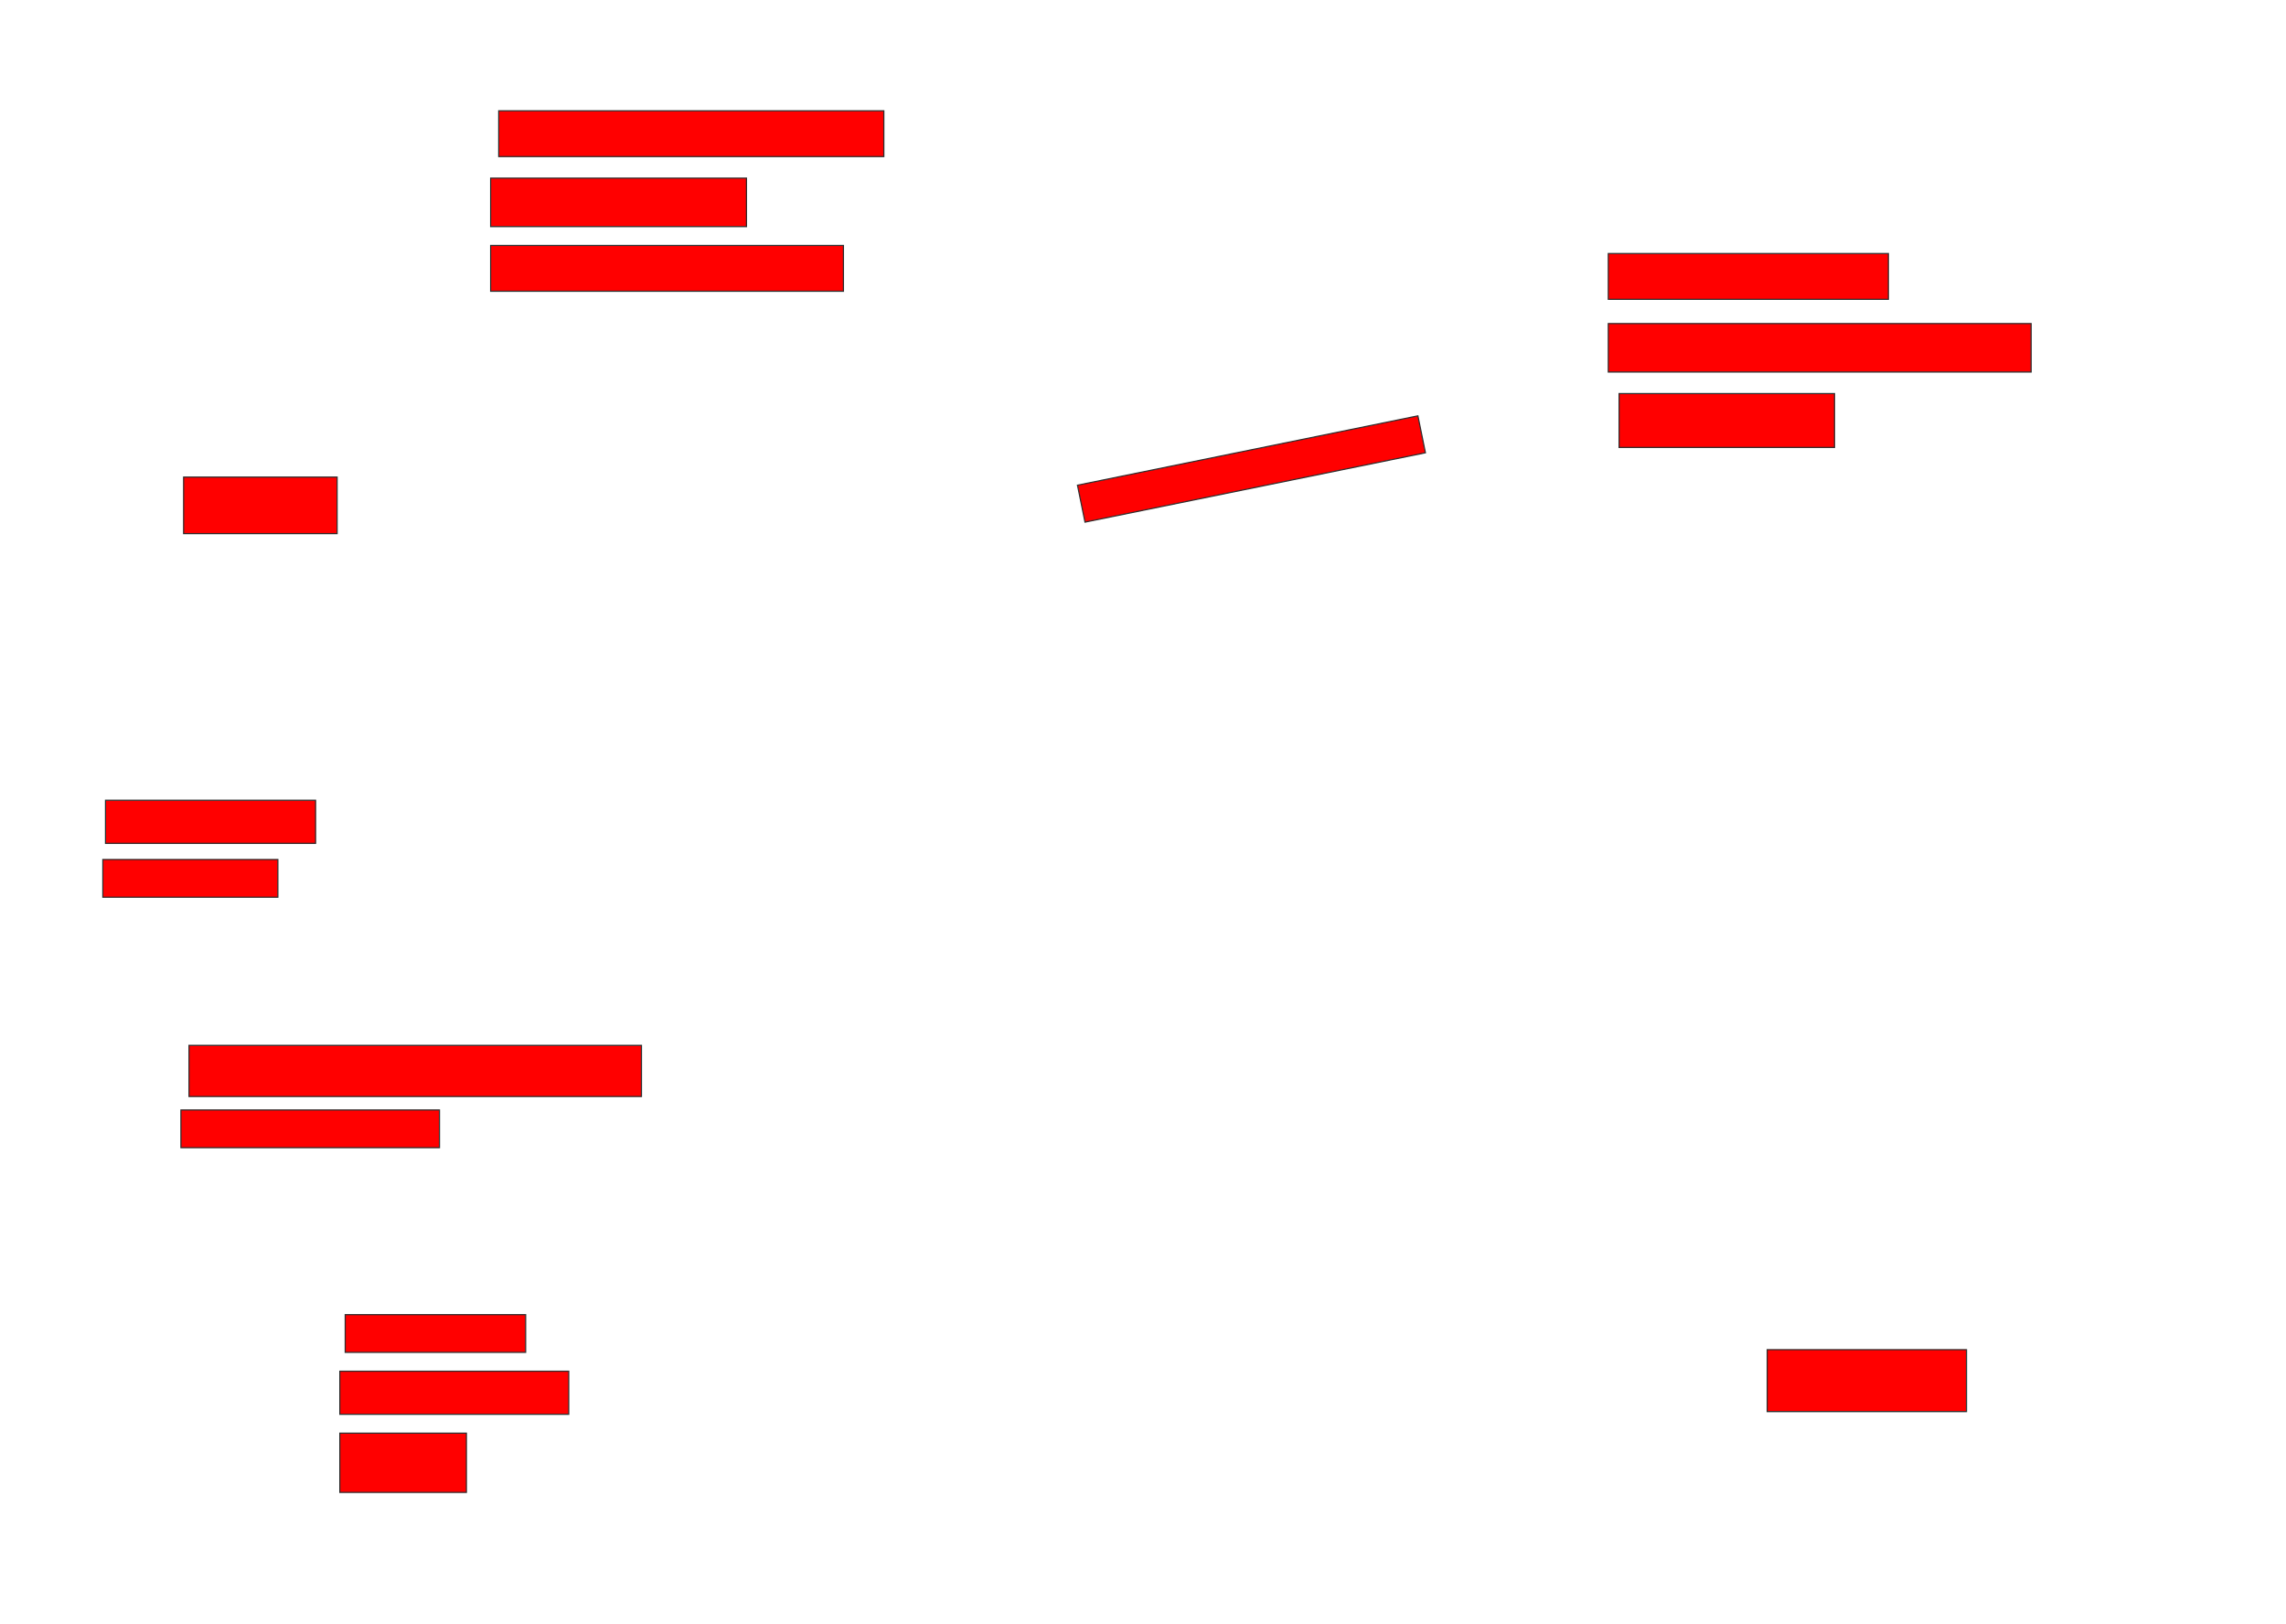 <svg xmlns="http://www.w3.org/2000/svg" width="1974" height="1402">
 <!-- Created with Image Occlusion Enhanced -->
 <g>
  <title>Labels</title>
 </g>
 <g>
  <title>Masks</title>
  <rect id="f3ccf8617d02482b884f832ed8a9fb8d-oa-1" height="39.535" width="332.558" y="95.674" x="430.651" stroke="#2D2D2D" fill="#ff0000"/>
  <rect id="f3ccf8617d02482b884f832ed8a9fb8d-oa-2" height="41.86" width="220.93" y="153.814" x="423.674" stroke="#2D2D2D" fill="#ff0000"/>
  <rect id="f3ccf8617d02482b884f832ed8a9fb8d-oa-3" height="39.535" width="304.651" y="211.954" x="423.674" stroke="#2D2D2D" fill="#ff0000"/>
  <rect id="f3ccf8617d02482b884f832ed8a9fb8d-oa-4" height="39.535" width="241.86" y="218.93" x="1388.791" stroke="#2D2D2D" fill="#ff0000"/>
  <rect id="f3ccf8617d02482b884f832ed8a9fb8d-oa-5" height="41.86" width="365.116" y="279.395" x="1388.791" stroke="#2D2D2D" fill="#ff0000"/>
  <rect id="f3ccf8617d02482b884f832ed8a9fb8d-oa-6" height="46.512" width="186.047" y="339.861" x="1398.093" stroke="#2D2D2D" fill="#ff0000"/>
  <rect transform="rotate(-11.514 1080.651,404.977) " id="f3ccf8617d02482b884f832ed8a9fb8d-oa-7" height="32.558" width="300" y="388.698" x="930.651" stroke="#2D2D2D" fill="#ff0000"/>
  <rect id="f3ccf8617d02482b884f832ed8a9fb8d-oa-8" height="48.837" width="132.558" y="411.954" x="158.558" stroke="#2D2D2D" fill="#ff0000"/>
  <rect id="f3ccf8617d02482b884f832ed8a9fb8d-oa-9" height="37.209" width="181.395" y="691.023" x="91.116" stroke="#2D2D2D" fill="#ff0000"/>
  <rect id="f3ccf8617d02482b884f832ed8a9fb8d-oa-10" height="32.558" width="151.163" y="742.186" x="88.791" stroke="#2D2D2D" fill="#ff0000"/>
  <rect id="f3ccf8617d02482b884f832ed8a9fb8d-oa-11" height="44.186" width="390.698" y="902.651" x="163.209" stroke="#2D2D2D" fill="#ff0000"/>
  <rect id="f3ccf8617d02482b884f832ed8a9fb8d-oa-12" height="32.558" width="223.256" y="958.465" x="156.233" stroke="#2D2D2D" fill="#ff0000"/>
  <rect id="f3ccf8617d02482b884f832ed8a9fb8d-oa-13" height="32.558" width="155.814" y="1135.209" x="298.093" stroke="#2D2D2D" fill="#ff0000"/>
  <rect id="f3ccf8617d02482b884f832ed8a9fb8d-oa-14" height="37.209" width="197.674" y="1184.047" x="293.442" stroke="#2D2D2D" fill="#ff0000"/>
  <rect id="f3ccf8617d02482b884f832ed8a9fb8d-oa-15" height="51.163" width="109.302" y="1237.535" x="293.442" stroke="#2D2D2D" fill="#ff0000"/>
  <rect id="f3ccf8617d02482b884f832ed8a9fb8d-oa-16" height="53.488" width="172.093" y="1165.442" x="1526" stroke="#2D2D2D" fill="#ff0000"/>
 </g>
</svg>